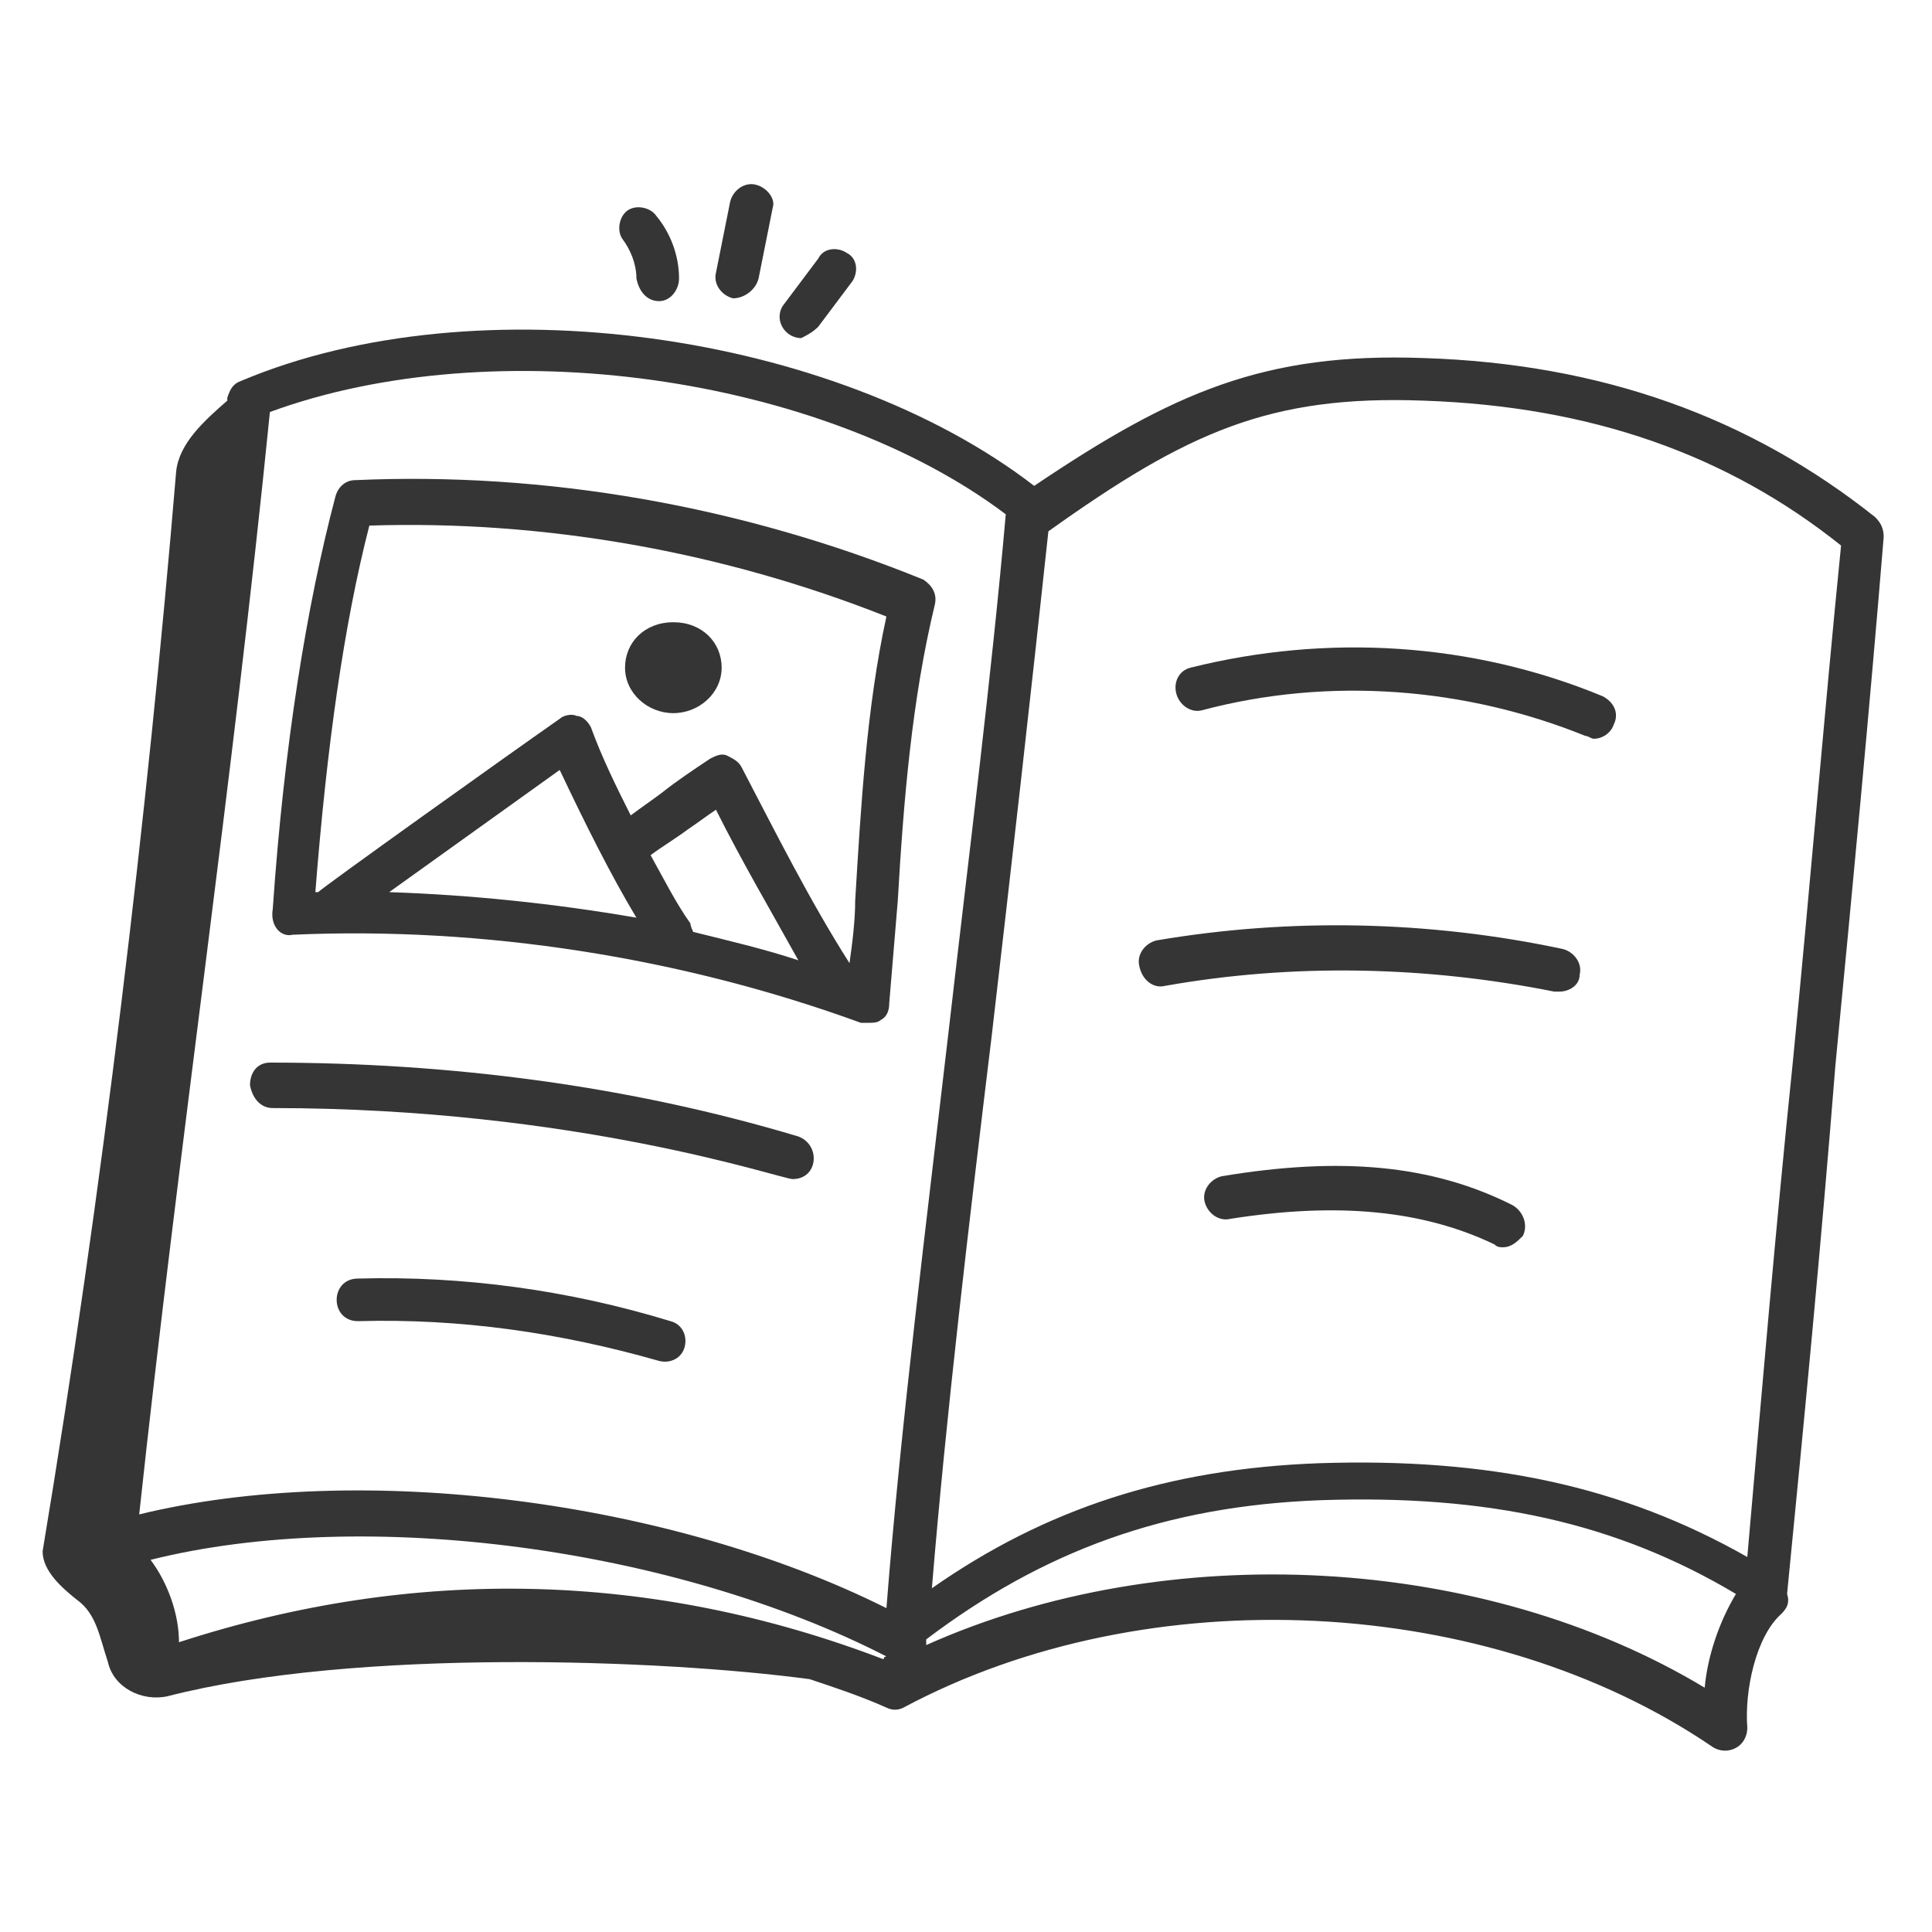 <svg width="100" height="100" viewBox="0 0 100 100" fill="none" xmlns="http://www.w3.org/2000/svg">
<path d="M15.146 48.382C24.999 47.941 35.293 49.558 44.558 52.941H44.999C45.146 52.941 45.44 52.941 45.587 52.794C45.881 52.647 46.028 52.352 46.028 51.911C46.175 50.147 46.322 48.382 46.469 46.617C46.764 41.47 47.205 36.176 48.381 31.323C48.528 30.735 48.234 30.294 47.793 30C38.381 26.176 28.234 24.411 18.381 24.852C17.94 24.852 17.499 25.147 17.352 25.735C15.881 31.323 14.705 38.529 14.117 47.058C13.97 47.941 14.558 48.529 15.146 48.382ZM35.734 47.794C34.999 46.764 34.411 45.588 33.675 44.264C34.264 43.823 34.999 43.382 35.587 42.941C36.028 42.647 36.617 42.205 37.058 41.911C38.381 44.558 39.852 47.058 41.322 49.705C39.558 49.117 37.646 48.676 35.881 48.235C35.734 47.941 35.734 47.794 35.734 47.794ZM32.94 47.499C28.675 46.764 24.411 46.323 20.146 46.176L28.97 39.852C30.293 42.647 31.617 45.294 32.94 47.499ZM19.117 27.205C28.087 26.911 37.352 28.529 45.881 31.911C44.852 36.617 44.558 41.764 44.264 46.617C44.264 47.647 44.117 48.823 43.969 49.852C41.911 46.617 40.146 43.088 38.381 39.705C38.234 39.411 37.94 39.264 37.646 39.117C37.352 38.97 37.058 39.117 36.764 39.264C35.881 39.852 34.999 40.441 34.264 41.029C33.675 41.47 33.234 41.764 32.646 42.205C31.911 40.735 31.175 39.264 30.587 37.647C30.44 37.352 30.146 37.058 29.852 37.058C29.558 36.911 29.117 37.058 28.97 37.205C26.028 39.264 16.764 45.882 16.47 46.176H16.323C16.911 38.676 17.793 32.352 19.117 27.205Z" fill="#353535"/>
<path d="M34.852 36.912C36.175 36.912 37.352 35.883 37.352 34.559C37.352 33.236 36.322 32.206 34.852 32.206C33.381 32.206 32.352 33.236 32.352 34.559C32.352 35.883 33.528 36.912 34.852 36.912Z" fill="#353535"/>
<path d="M14.116 57.353C14.263 57.353 14.263 57.353 14.116 57.353C29.851 57.353 40.439 61.029 41.028 61.029C42.351 61.029 42.498 59.265 41.322 58.824C32.498 56.176 23.234 55 13.969 55C13.381 55 12.94 55.441 12.94 56.176C13.086 56.912 13.528 57.353 14.116 57.353Z" fill="#353535"/>
<path d="M34.705 68.383C29.411 66.766 23.97 66.031 18.529 66.178C17.058 66.178 17.058 68.383 18.529 68.383C23.823 68.236 28.97 68.972 34.117 70.442C34.705 70.589 35.293 70.295 35.441 69.707C35.587 69.119 35.293 68.531 34.705 68.383Z" fill="#353535"/>
<path d="M62.205 36.766C68.822 35.002 75.881 35.59 82.058 38.09C82.205 38.09 82.352 38.237 82.499 38.237C82.94 38.237 83.381 37.943 83.528 37.502C83.822 36.913 83.528 36.325 82.94 36.031C76.175 33.237 68.675 32.796 61.617 34.56C61.028 34.707 60.734 35.296 60.881 35.884C61.028 36.472 61.617 36.913 62.205 36.766Z" fill="#353535"/>
<path d="M60.293 51.03C66.911 49.853 73.823 50 80.441 51.324H80.735C81.176 51.324 81.764 51.03 81.764 50.442C81.911 49.853 81.47 49.265 80.882 49.118C73.97 47.648 66.764 47.5 59.852 48.677C59.264 48.824 58.823 49.412 58.97 50C59.117 50.736 59.705 51.177 60.293 51.03Z" fill="#353535"/>
<path d="M78.235 62.352C74.117 60.294 69.412 59.852 63.235 60.882C62.647 61.029 62.206 61.617 62.353 62.206C62.5 62.794 63.088 63.235 63.676 63.088C69.264 62.206 73.676 62.647 77.353 64.411C77.5 64.558 77.647 64.558 77.794 64.558C78.235 64.558 78.529 64.264 78.823 63.97C79.117 63.382 78.823 62.647 78.235 62.352Z" fill="#353535"/>
<path d="M3.97 82.796C4.999 83.531 5.146 84.708 5.587 86.031C5.882 87.355 7.352 88.09 8.676 87.796C18.381 85.296 34.264 85.885 41.911 86.914C43.234 87.355 44.558 87.796 45.882 88.385C46.176 88.531 46.47 88.531 46.764 88.385C59.411 81.62 77.058 82.502 88.676 90.443C89.411 90.885 90.44 90.443 90.44 89.414C90.293 87.502 90.882 84.708 92.205 83.531C92.499 83.237 92.646 82.943 92.499 82.502C93.382 73.531 94.264 64.414 94.999 55.149C95.882 46.032 96.764 36.767 97.499 27.796C97.499 27.355 97.352 27.061 97.058 26.767C90.587 21.62 82.94 18.826 73.676 18.532C65.44 18.237 60.734 20.296 53.529 25.149C43.234 17.208 24.705 14.561 12.499 19.708C12.058 19.855 11.911 20.149 11.764 20.59V20.737C10.587 21.767 9.264 22.943 9.117 24.414C7.646 42.061 5.293 61.767 2.205 80.296C2.205 81.326 3.234 82.208 3.97 82.796ZM45.734 85.885C33.823 81.326 21.47 81.031 9.264 85.002C9.264 83.531 8.676 81.914 7.793 80.737C18.97 77.943 34.999 80.149 45.882 85.737C45.734 85.737 45.734 85.885 45.734 85.885ZM88.234 87.355C76.764 80.443 60.44 79.561 47.94 85.149C47.94 85.002 47.94 85.002 47.94 84.855C53.97 80.296 60.293 77.943 68.382 77.649C77.058 77.355 83.676 78.826 89.852 82.502C88.97 83.973 88.382 85.737 88.234 87.355ZM73.676 20.737C82.352 21.032 89.411 23.532 95.293 28.237C94.411 37.061 93.676 46.032 92.793 55.002C91.911 63.532 91.176 72.208 90.44 80.59C83.97 76.914 77.058 75.443 68.234 75.737C60.44 76.031 54.117 78.09 48.234 82.208C48.97 73.237 50.146 63.385 51.323 53.679C52.352 44.855 53.382 35.737 54.264 27.502C61.47 22.355 65.734 20.443 73.676 20.737ZM52.058 26.62C51.323 35.002 50.146 44.267 49.117 53.237C47.94 63.385 46.617 73.826 45.882 83.237C34.705 77.649 18.676 75.59 7.205 78.385C9.264 59.267 12.058 40.443 13.97 21.326C25.587 17.061 42.499 19.414 52.058 26.62Z" fill="#353535"/>
<path d="M34.117 15.587C34.706 15.587 35.147 14.999 35.147 14.411C35.147 13.235 34.706 12.058 33.971 11.176C33.676 10.735 32.941 10.587 32.5 10.882C32.059 11.176 31.912 11.911 32.206 12.352C32.647 12.94 32.941 13.676 32.941 14.411C33.088 15.146 33.529 15.587 34.117 15.587Z" fill="#353535"/>
<path d="M39.264 14.412L39.999 10.735C40.146 10.294 39.705 9.706 39.116 9.559C38.528 9.412 37.94 9.853 37.793 10.441L37.058 14.118C36.911 14.706 37.352 15.294 37.94 15.441C38.528 15.441 39.116 15 39.264 14.412Z" fill="#353535"/>
<path d="M42.353 16.911L44.118 14.558C44.412 14.117 44.412 13.382 43.824 13.088C43.383 12.794 42.647 12.794 42.353 13.382L40.588 15.735C40 16.47 40.588 17.5 41.471 17.5C41.765 17.352 42.059 17.205 42.353 16.911Z" fill="#353535"/>
</svg>
